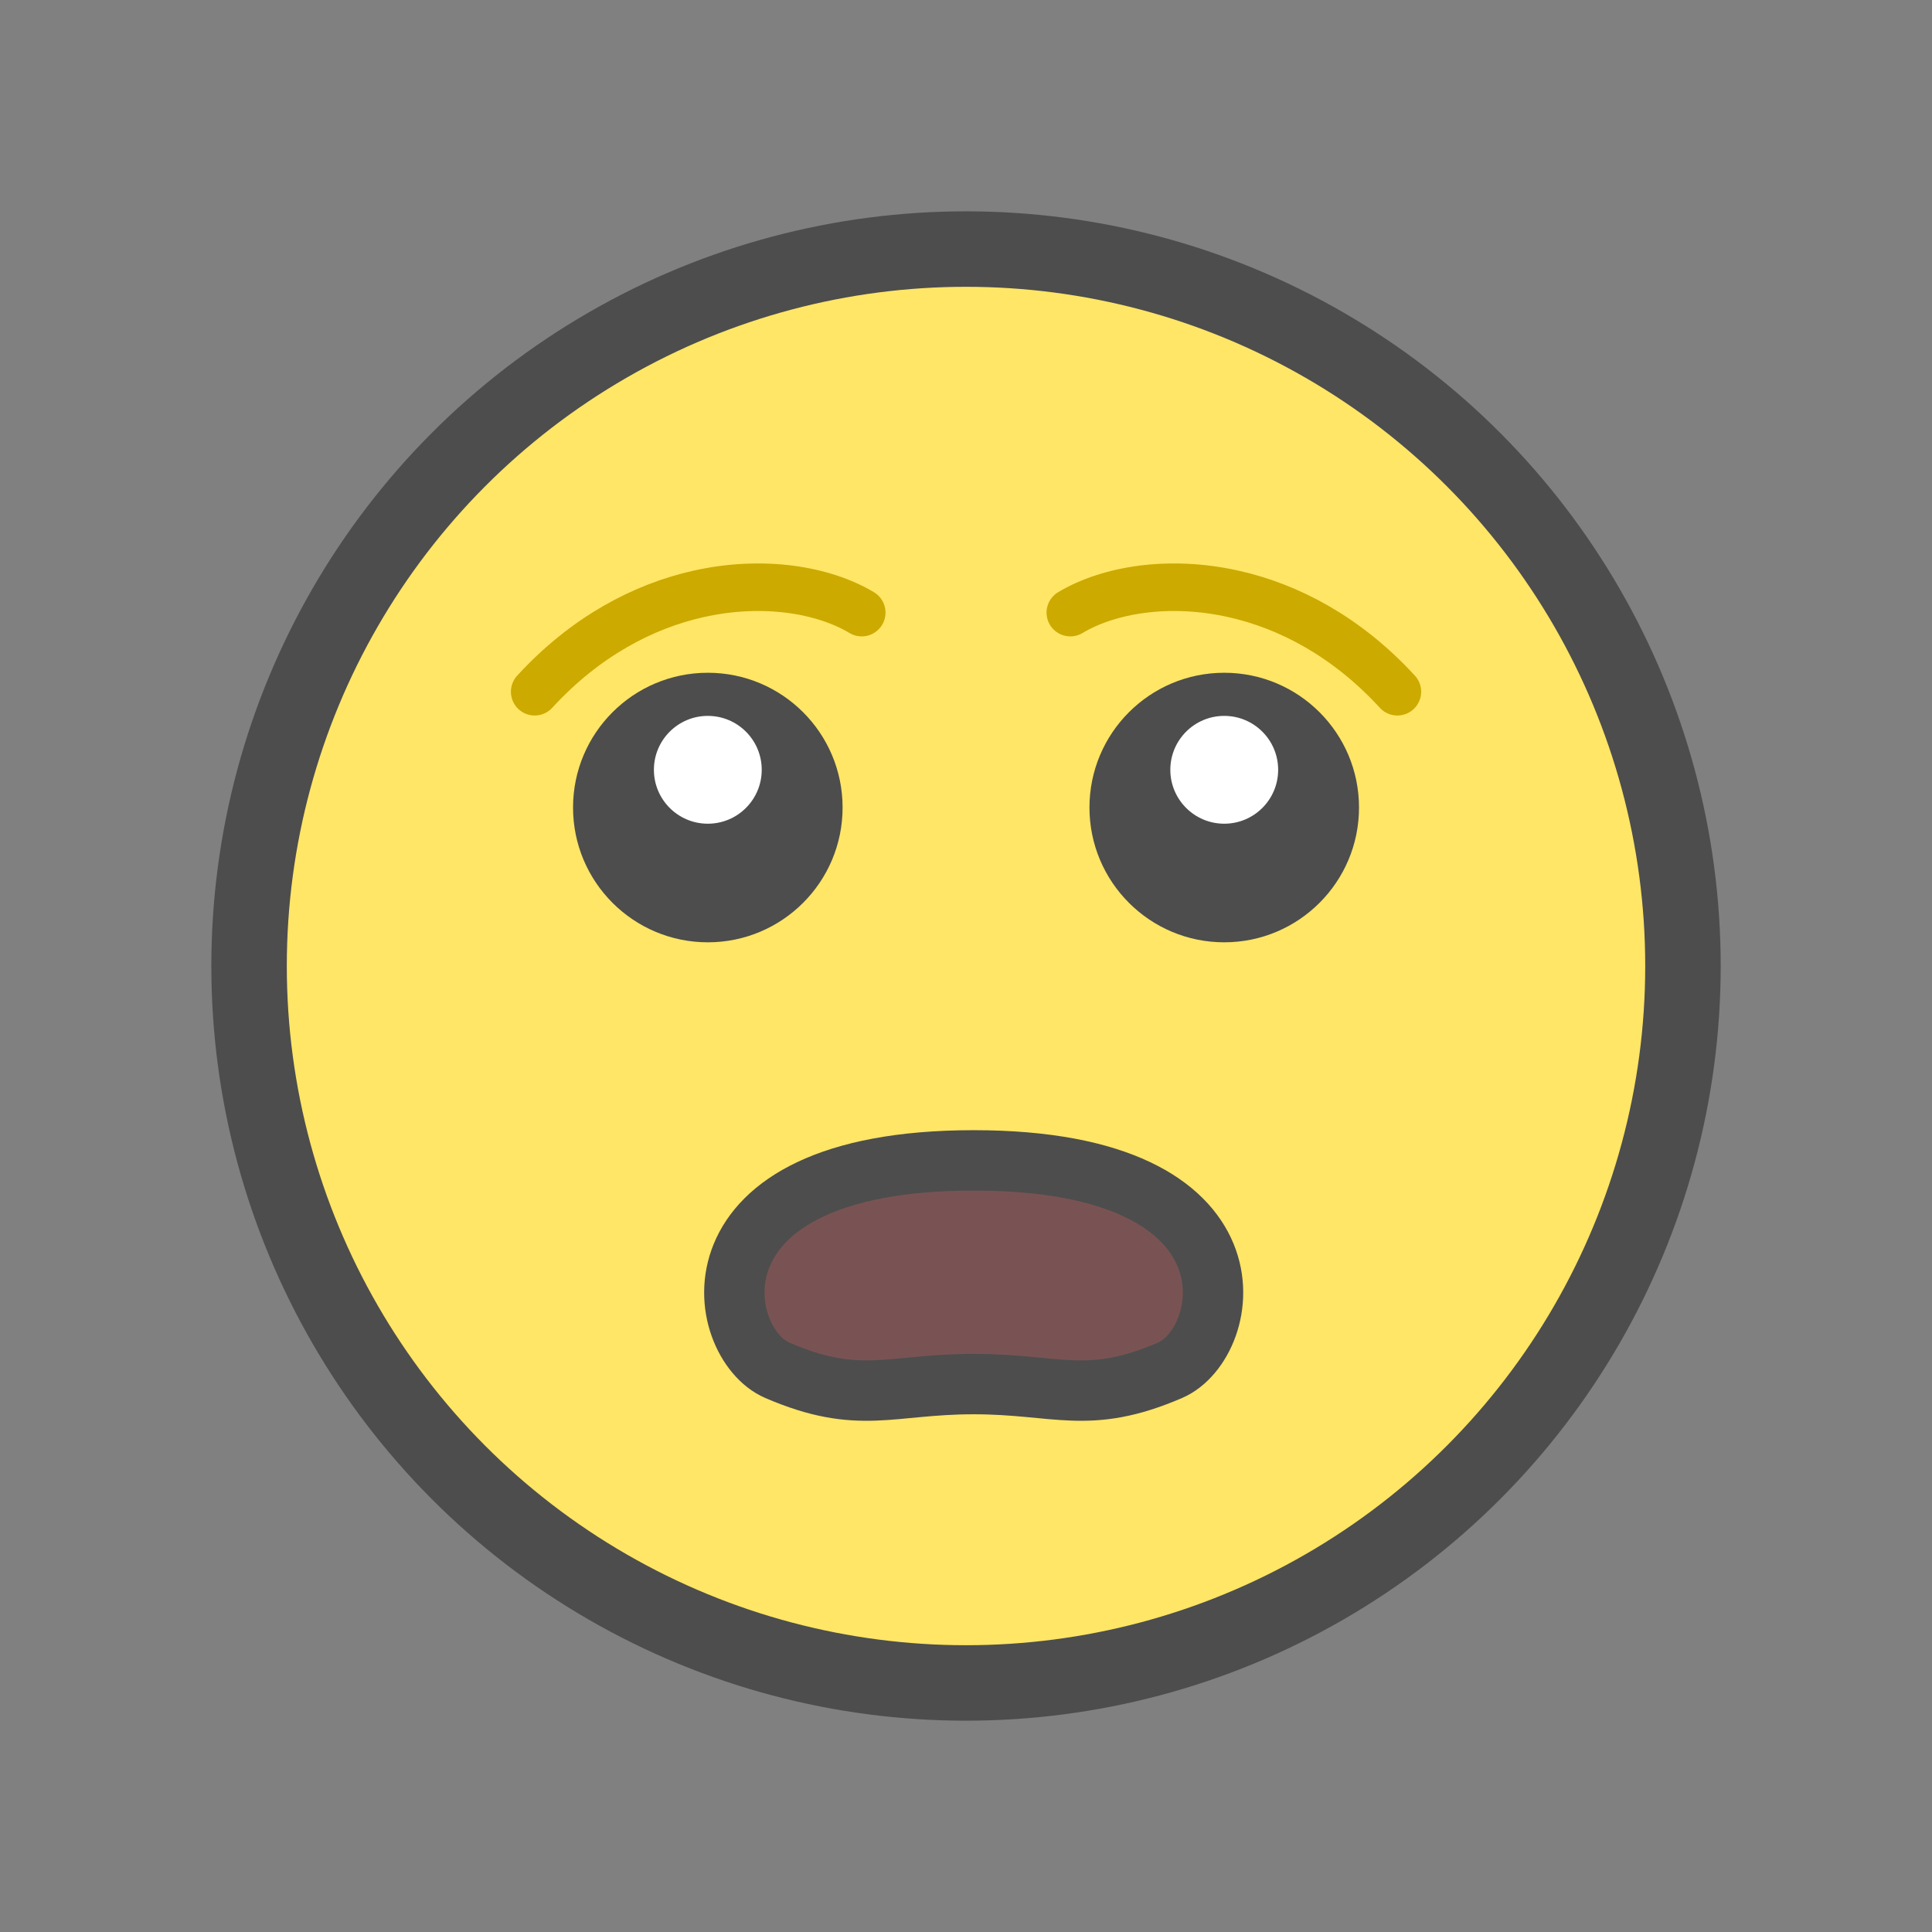 <?xml version="1.0" encoding="UTF-8" standalone="no"?>
<svg
   sodipodi:docname="1F627.svg"
   inkscape:version="1.1 (c68e22c387, 2021-05-23)"
   id="svg8"
   version="1.1"
   viewBox="0 0 67.733 67.733"
   height="256"
   width="256"
   xmlns:inkscape="http://www.inkscape.org/namespaces/inkscape"
   xmlns:sodipodi="http://sodipodi.sourceforge.net/DTD/sodipodi-0.dtd"
   xmlns="http://www.w3.org/2000/svg"
   xmlns:svg="http://www.w3.org/2000/svg"
   xmlns:rdf="http://www.w3.org/1999/02/22-rdf-syntax-ns#"
   xmlns:cc="http://creativecommons.org/ns#"
   xmlns:dc="http://purl.org/dc/elements/1.1/">
  <rect x="0" y="0" width="67.733" height="67.733" fill="#808080" stroke="none"/>
  <defs
     id="defs2" />
  <sodipodi:namedview
     inkscape:snap-object-midpoints="false"
     units="px"
     inkscape:window-maximized="0"
     inkscape:window-y="53"
     inkscape:window-x="591"
     inkscape:window-height="1020"
     inkscape:window-width="1470"
     showgrid="false"
     inkscape:document-rotation="0"
     inkscape:current-layer="g1009"
     inkscape:document-units="px"
     inkscape:cy="113.75"
     inkscape:cx="171.78571"
     inkscape:zoom="2.8"
     inkscape:pageshadow="2"
     inkscape:pageopacity="0.0"
     borderopacity="1.0"
     bordercolor="#666666"
     pagecolor="#ffffff"
     id="base"
     inkscape:pagecheckerboard="0" />
  <g
     id="layer1"
     inkscape:groupmode="layer"
     inkscape:label="Layer 1">
    <g
       style="stroke-width:2.117;stroke-miterlimit:4;stroke-dasharray:none"
       transform="translate(-0.534,-1.587)"
       id="g1009">
      <ellipse
         ry="25.135"
         rx="25.135"
         cy="35.454"
         cx="34.401"
         id="path833"
         style="fill:#ffe666;fill-opacity:1;stroke:#4d4d4d;stroke-width:2.646;stroke-linecap:round;stroke-linejoin:round;stroke-miterlimit:4;stroke-dasharray:none;stroke-opacity:1" />
      <path
         sodipodi:nodetypes="csc"
         id="path1442-3-3"
         d="m 49.524,25.838 c -1.785,-1.944 -3.817,-2.996 -5.732,-3.427 -2.285,-0.514 -4.402,-0.143 -5.734,0.653"
         style="font-variation-settings:normal;vector-effect:none;fill:none;fill-opacity:1;stroke:#ccaa00;stroke-width:1.667;stroke-linecap:round;stroke-linejoin:miter;stroke-miterlimit:4;stroke-dasharray:none;stroke-dashoffset:0;stroke-opacity:1;stop-color:#000000" />
      <path
         style="font-variation-settings:normal;vector-effect:none;fill:none;fill-opacity:1;stroke:#ccaa00;stroke-width:1.667;stroke-linecap:round;stroke-linejoin:miter;stroke-miterlimit:4;stroke-dasharray:none;stroke-dashoffset:0;stroke-opacity:1;stop-color:#000000"
         d="m 19.279,25.838 c 1.785,-1.944 3.817,-2.996 5.732,-3.427 2.285,-0.514 4.402,-0.143 5.734,0.653"
         id="path1442-3-3-0"
         sodipodi:nodetypes="csc" />
      <g
         transform="matrix(1,0,0,1.693,-1.652,-16.84)"
         id="g900-7" />
      <g
         transform="translate(-0.581,2.646)"
         id="g900">
        <g
           id="g871"
           transform="translate(-7.937,-0.34)">
          <circle
             r="4.725"
             cy="27.592"
             cx="33.867"
             id="path835"
             style="fill:#4d4d4d;fill-opacity:1;stroke:none;stroke-width:1.018;stroke-linecap:round;stroke-linejoin:round;stroke-miterlimit:4;stroke-dasharray:none;stroke-opacity:1" />
          <circle
             style="fill:#ffffff;fill-opacity:1;stroke:none;stroke-width:0.407;stroke-linecap:round;stroke-linejoin:round;stroke-miterlimit:4;stroke-dasharray:none;stroke-opacity:1"
             id="path835-7"
             cx="33.867"
             cy="26.269"
             r="1.89" />
        </g>
        <g
           transform="translate(10.168,-0.34)"
           id="g871-4">
          <circle
             style="fill:#4d4d4d;fill-opacity:1;stroke:none;stroke-width:1.018;stroke-linecap:round;stroke-linejoin:round;stroke-miterlimit:4;stroke-dasharray:none;stroke-opacity:1"
             id="path835-3"
             cx="33.867"
             cy="27.592"
             r="4.725" />
          <circle
             r="1.89"
             cy="26.269"
             cx="33.867"
             id="path835-7-5"
             style="fill:#ffffff;fill-opacity:1;stroke:none;stroke-width:0.407;stroke-linecap:round;stroke-linejoin:round;stroke-miterlimit:4;stroke-dasharray:none;stroke-opacity:1" />
        </g>
      </g>
      <path
         id="path902-3-2"
         style="fill:#795353;fill-opacity:1;stroke:#4d4d4d;stroke-width:2.117;stroke-linecap:round;stroke-linejoin:round;stroke-miterlimit:4;stroke-dasharray:none;stroke-opacity:1"
         d="m 41.556,49.627 c 2.203,-0.949 3.413,-7.359 -6.886,-7.359 -10.299,0 -9.089,6.41 -6.886,7.359 2.878,1.24 3.942,0.484 6.886,0.484 2.944,0 4.008,0.756 6.886,-0.484 z"
         sodipodi:nodetypes="scszs" />
    </g>
  </g>
</svg>
